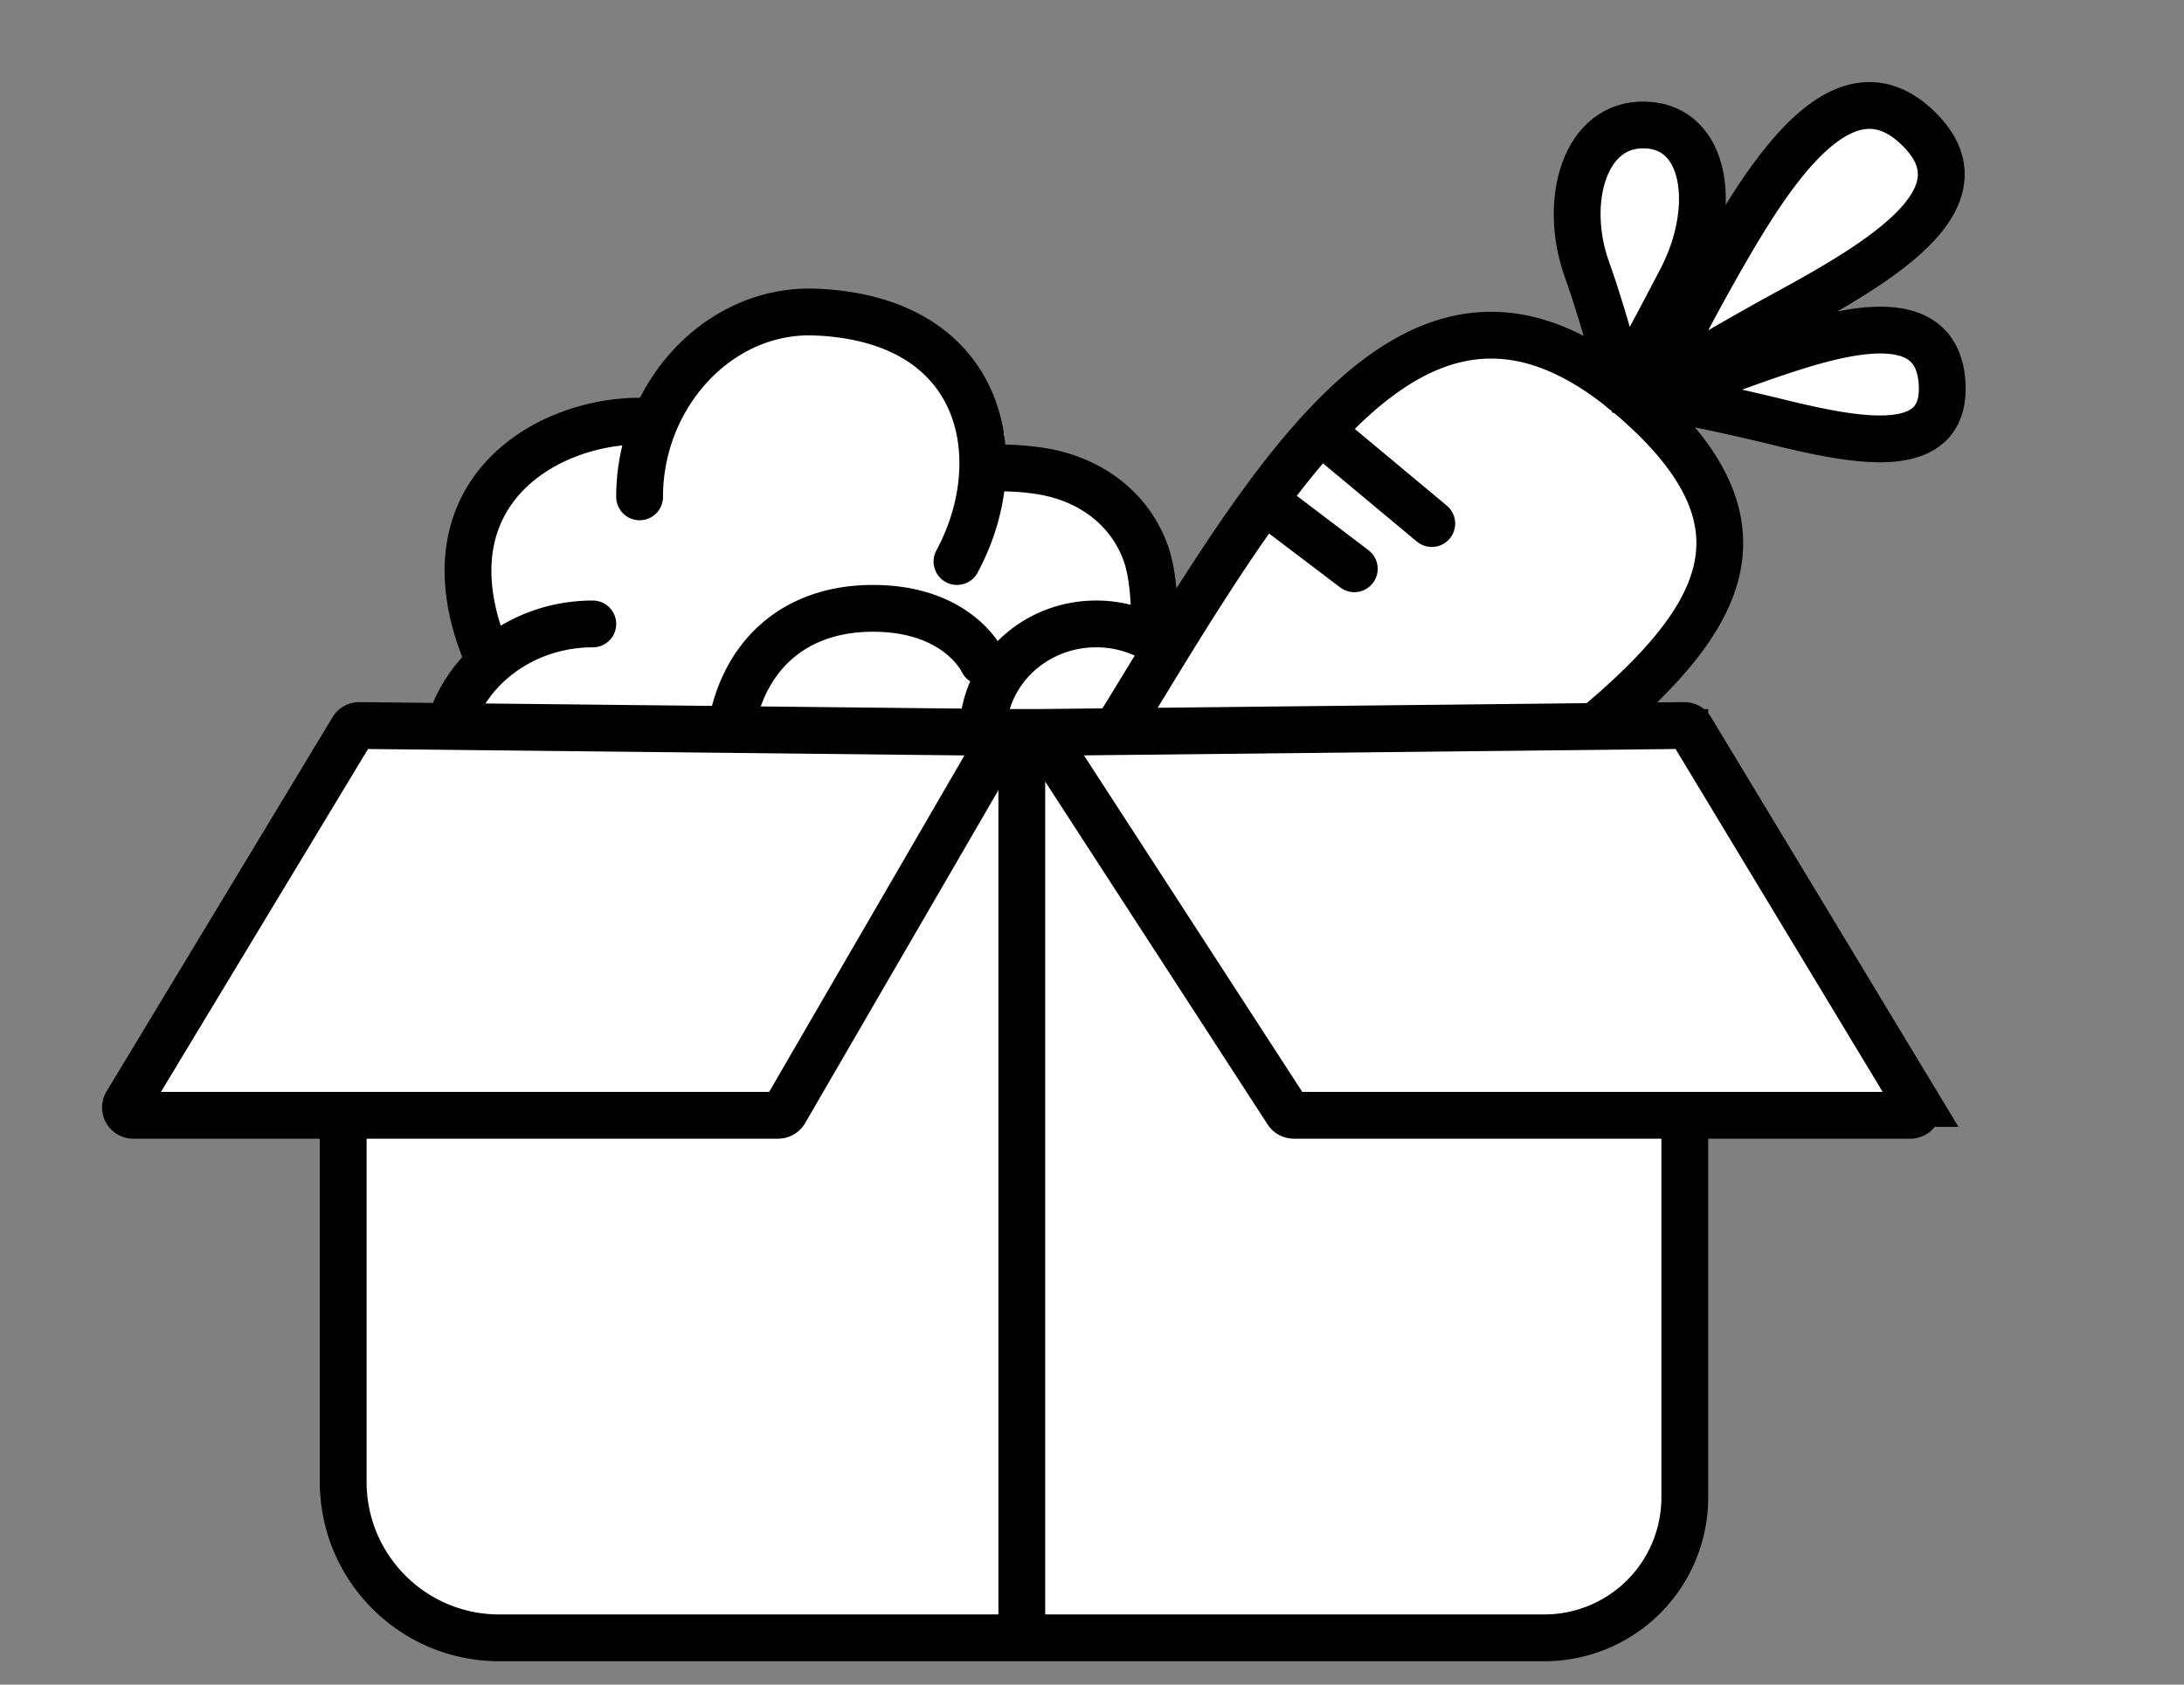 <svg xmlns="http://www.w3.org/2000/svg" width="140" height="108" viewBox="0 0 140 108">
    <rect x="0" y="0" width="140" height="108" fill="#808080" stroke="none"/>
    <g fill="#FFF" fill-rule="evenodd">
        <path d="M28.068 45.728l3.531-3.413-1.248-4.642 4.401-8.498 7.098-2.095L49.143 21h7.43l7.836 6.833-.596 2.224 4.87.817 4.63 3.473L75 39.731l-3.944 11.835L27 58z"/>
        <path stroke="#000" stroke-linecap="round" stroke-linejoin="round" stroke-width="3" d="M61.344 36c3.53-6.53 1.818-15.544-9.053-15.992-5.57-.23-10.202 4.235-11.124 9.805a12.49 12.49 0 0 0-.167 2.04M41 27c-6.092 0-14.047 4.727-9.806 15M38 40c-.837 0-1.65.101-2.423.29-3.082.756-5.554 2.92-6.577 5.71M73.996 40c.035-1.758-.168-3.446-.53-4.48-.98-2.803-3.441-4.78-6.7-5.314A17.112 17.112 0 0 0 64 30M75 41.692A7.398 7.398 0 0 0 70.264 40c-3.464 0-6.361 2.336-7.088 5.463A6.78 6.78 0 0 0 63 47M63 42.416S61.453 39 55.952 39c-1.539 0-2.92.282-4.119.815C49.367 40.911 47.68 43.067 47 46"/>
        <path stroke="#000" stroke-width="3" d="M102.406 46.457c8.208-6.921 11.392-12.9 2.5-20.725C92.06 14.428 83.336 27.5 73.34 43.922a632.707 632.707 0 0 1-1.943 3.17"/>
        <path stroke="#000" stroke-width="3" d="M103.99 24.97c.024.024 2.022-3.666 3.786-7.054 2.35-4.514 1.666-9.753-2.276-9.904-3.941-.15-5.325 4.905-3.783 9.233 1.39 3.906 2.246 7.698 2.273 7.725z"/>
        <path stroke="#000" stroke-linecap="round" stroke-width="3" d="M85.222 28.097l6.559 5.468M81.19 32.198l5.624 4.266"/>
        <path stroke="#000" stroke-width="3" d="M105.86 25.075c-.007.04 3.995-2.461 8.662-5.007 6.22-3.393 13.108-7.502 8.312-11.963-4.412-4.104-8.746 2-11.986 7.561-2.924 5.018-4.98 9.364-4.988 9.41zM106.508 25.429c-.024.02 3.46.65 7.337 1.602 5.166 1.267 11.064 2.467 10.636-2.61-.395-4.673-5.873-3.389-10.47-1.851-4.148 1.388-7.476 2.837-7.503 2.859zM108 47v49a9 9 0 0 1-9 9H32c-5.523 0-10-4.477-10-10V49.5l86-2.5z"/>
        <path stroke="#000" stroke-width="3" d="M66.742 46.955l41.222-.443a.5.5 0 0 1 .434.242l14.486 23.988a.5.5 0 0 1-.428.758h-39.52a.5.5 0 0 1-.42-.228L66.742 46.955zM64.411 46.957l-41.375-.445a.5.5 0 0 0-.434.242L8.116 70.742a.5.5 0 0 0 .428.758H49.88a.5.5 0 0 0 .432-.249l14.1-24.294z"/>
        <path stroke="#000" stroke-linecap="square" stroke-width="3" d="M65.5 48.008v55.517"/>
    </g>
</svg>
